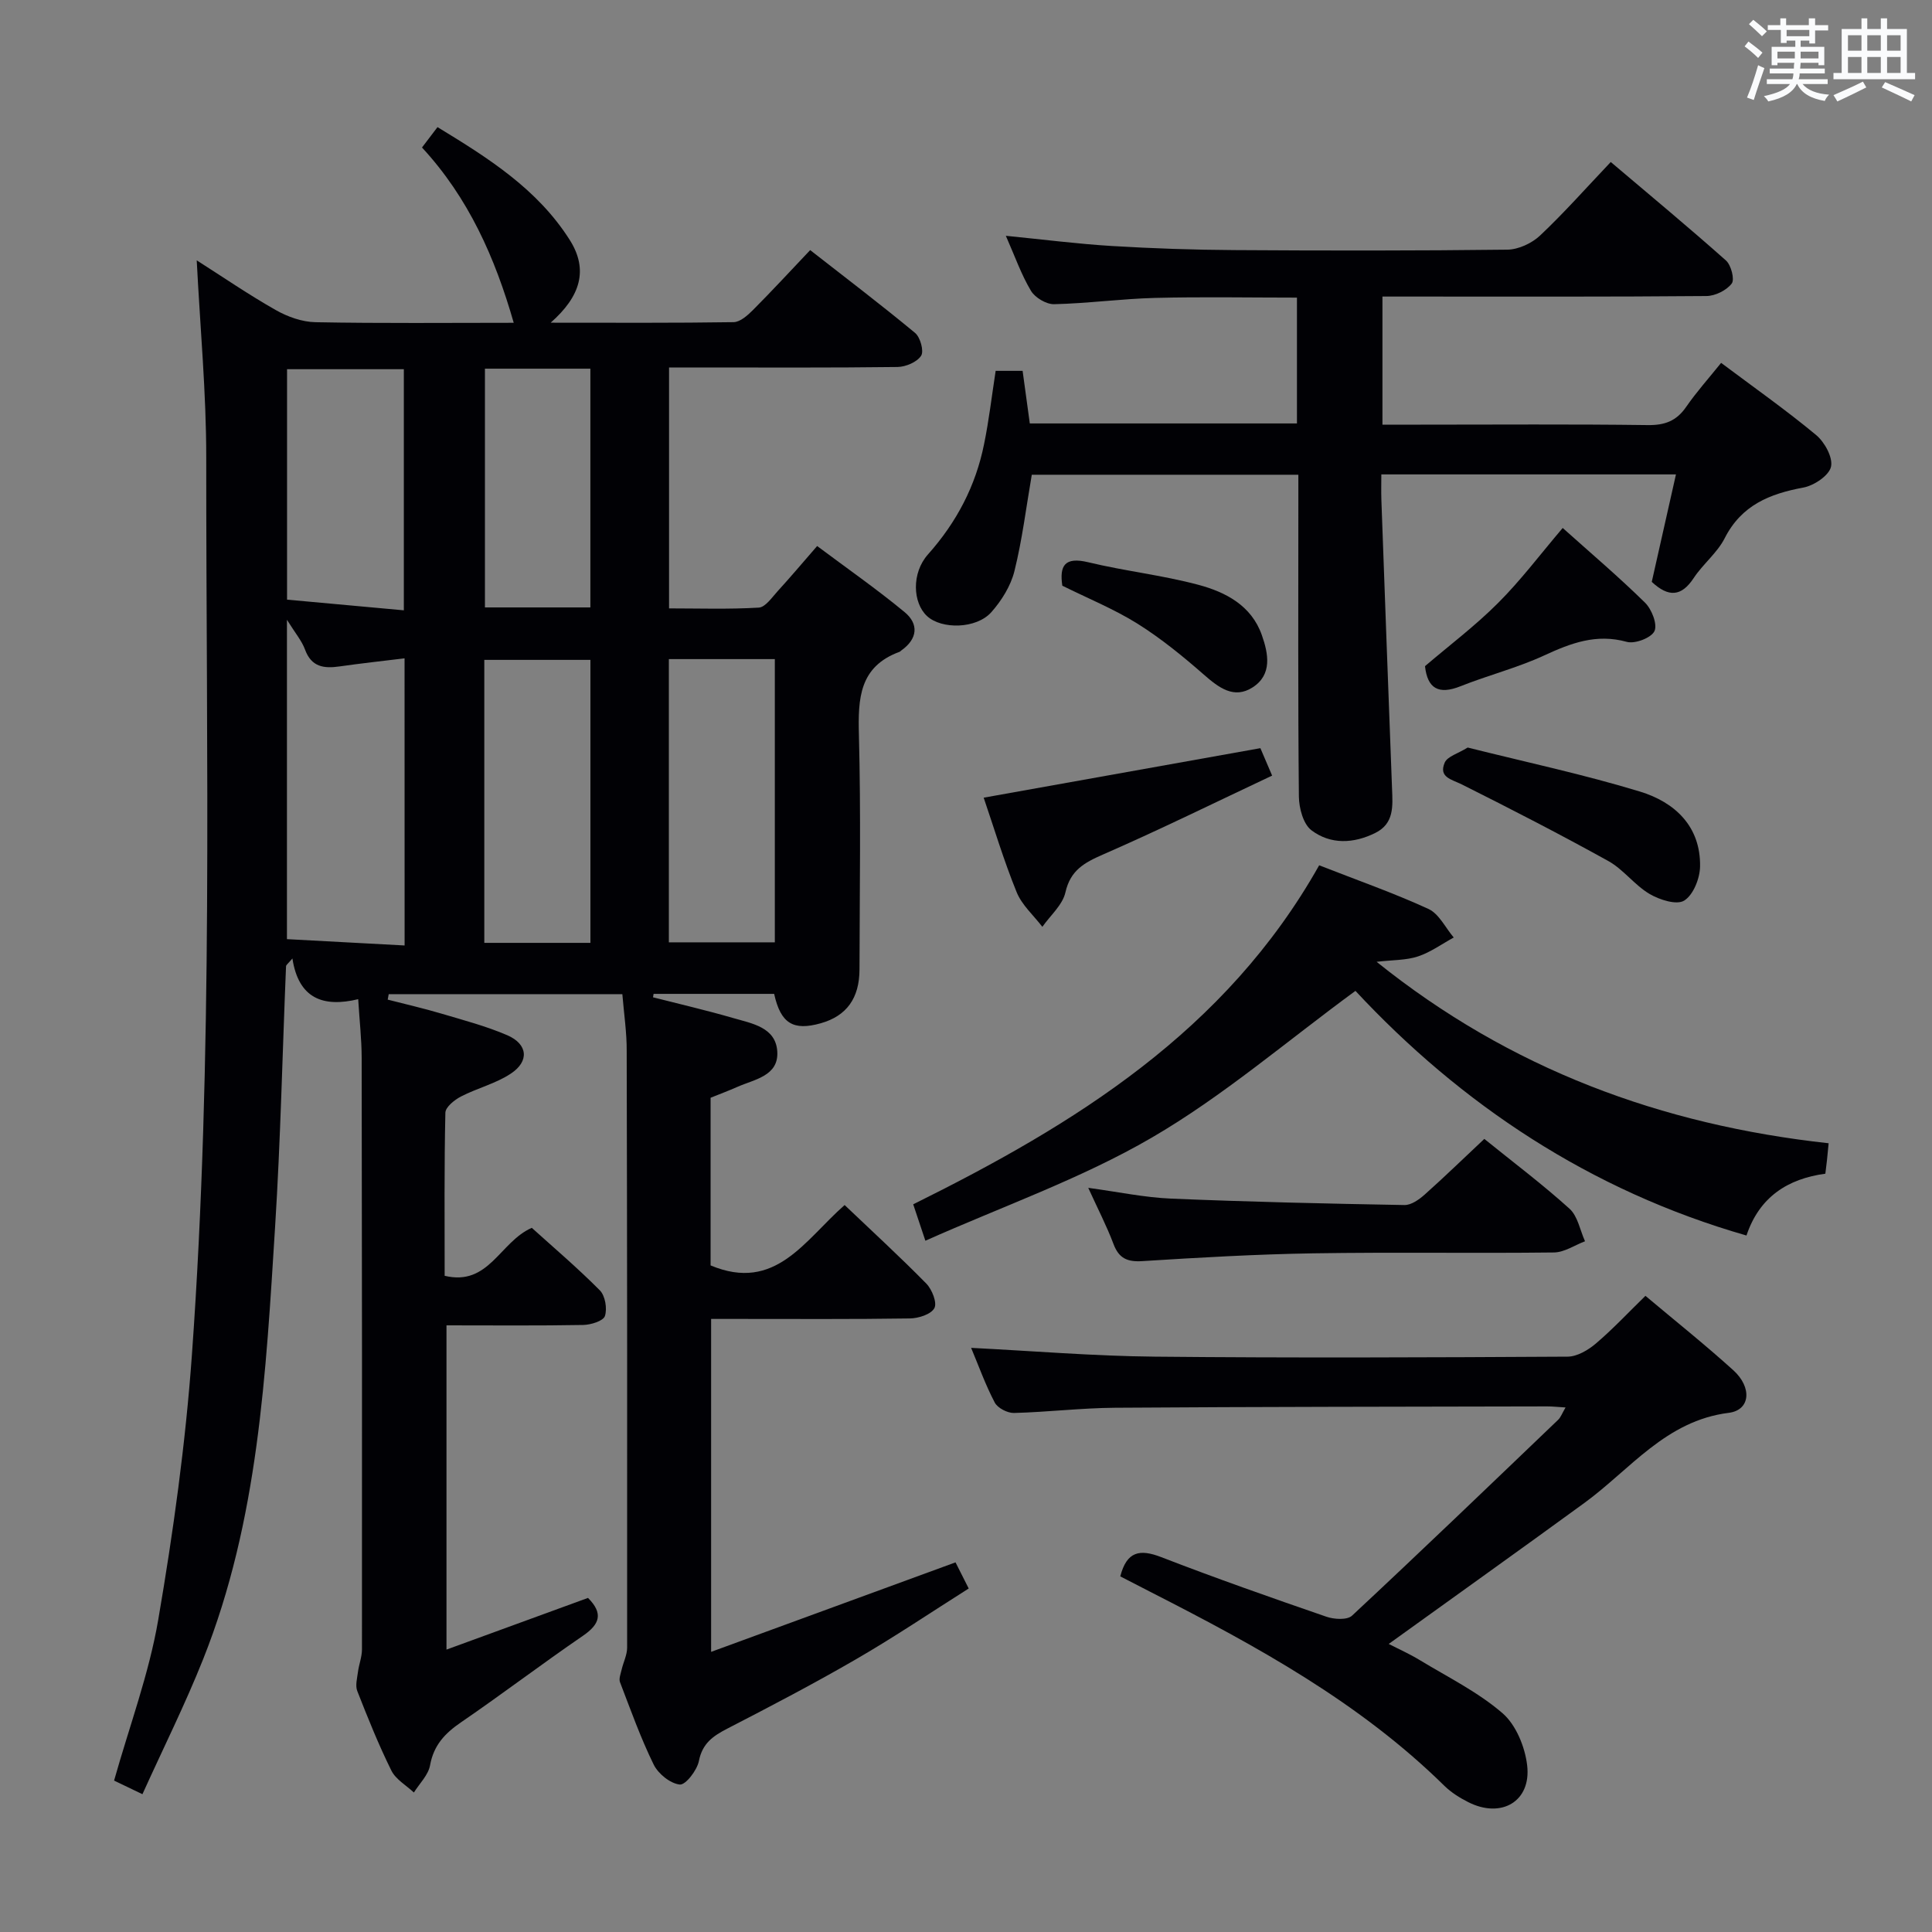 <svg enable-background="new 0 0 400 400" viewBox="0 0 400 400" xmlns="http://www.w3.org/2000/svg"><rect x="0" y="0" width="400" height="400" fill="#808080" stroke="none"/><g fill="#010105"><path d="m128.85 205.83c-16.48 0-32.42 0-48.37 0-.07.38-.14.75-.21 1.13 3.69.95 7.41 1.8 11.06 2.88 4.61 1.37 9.3 2.6 13.69 4.49 4.26 1.84 4.62 5.39.74 7.95-3.11 2.07-6.96 3-10.32 4.74-1.35.7-3.21 2.19-3.23 3.36-.25 11.14-.15 22.28-.15 33.76 9.19 2.2 11.39-7.01 18.04-9.93 4.43 4 9.45 8.27 14.08 12.93 1.12 1.12 1.57 3.79 1.06 5.33-.34 1.03-2.91 1.82-4.5 1.85-9.31.17-18.62.08-28.3.08v67.13c9.87-3.61 19.55-7.14 29.3-10.7 3.2 3.21 2.46 5.44-1.06 7.85-8.51 5.83-16.74 12.09-25.25 17.92-3.32 2.27-5.64 4.73-6.39 8.88-.36 2.02-2.18 3.77-3.35 5.64-1.59-1.49-3.75-2.71-4.66-4.54-2.65-5.35-4.88-10.91-7.06-16.47-.44-1.13-.03-2.63.14-3.94.2-1.57.83-3.12.83-4.67.03-40.83.01-81.67-.06-122.5-.01-3.81-.44-7.61-.72-12.13-7.26 1.75-12.35-.13-13.62-8.43-.84 1.02-1.31 1.31-1.32 1.63-.75 17.95-1.13 35.93-2.26 53.86-1.91 30.35-3.44 60.84-14.9 89.58-3.73 9.37-8.26 18.43-12.57 27.96-2.58-1.24-4.31-2.07-5.87-2.82 3.18-11.29 7.23-22.11 9.14-33.29 3.11-18.14 5.65-36.46 6.97-54.81 4.45-61.86 2.94-123.85 2.97-185.79.01-13.42-1.26-26.85-1.97-40.86 5.34 3.4 10.7 7.08 16.34 10.28 2.46 1.4 5.47 2.48 8.26 2.53 13.66.26 27.32.12 41.03.12-3.86-13.47-9.36-25.88-18.99-36.29 1.09-1.44 1.97-2.6 3.21-4.22 10.47 6.37 20.68 12.79 27.38 23.36 3.9 6.16 2.24 11.68-3.95 17.13 13.42 0 25.65.08 37.87-.11 1.36-.02 2.91-1.41 4.01-2.51 3.88-3.89 7.6-7.93 11.85-12.41 7.24 5.66 14.6 11.25 21.71 17.14 1.09.9 1.88 3.77 1.26 4.73-.84 1.31-3.17 2.3-4.87 2.33-13.83.18-27.67.1-41.5.1-1.81 0-3.63 0-5.82 0v49.88c6.09 0 12.35.21 18.57-.16 1.38-.08 2.74-2.12 3.93-3.42 2.58-2.82 5.04-5.74 8.16-9.33 6.08 4.55 12.3 8.88 18.12 13.69 2.97 2.46 2.68 5.54-.68 7.92-.14.1-.25.25-.4.3-8.34 3.07-8.59 9.69-8.39 17.23.42 16.16.15 32.33.12 48.5-.01 6.01-2.69 9.65-8 11.16-5.71 1.62-8.32.06-9.67-6.08-8.27 0-16.61 0-24.96 0-.04.24-.08.48-.12.71 5.52 1.41 11.07 2.69 16.54 4.28 3.92 1.14 8.9 1.9 9.19 6.98.29 5.03-4.72 5.72-8.27 7.29-1.81.8-3.66 1.49-5.54 2.25v34.71c13.45 5.63 19.47-5.23 27.75-12.5 5.73 5.46 11.47 10.72 16.92 16.27 1.18 1.21 2.27 3.98 1.66 5.08-.7 1.29-3.3 2.11-5.09 2.13-11.83.18-23.67.1-35.5.1-1.79 0-3.58 0-5.63 0v68.93c16.99-6.22 33.59-12.3 50.6-18.53.64 1.28 1.5 2.98 2.73 5.41-7.8 4.93-15.35 10.03-23.21 14.58-8.77 5.09-17.77 9.79-26.78 14.44-2.96 1.53-5.15 3.04-5.87 6.69-.38 1.93-2.76 5.01-3.96 4.88-1.97-.21-4.46-2.22-5.4-4.13-2.7-5.5-4.77-11.32-6.97-17.05-.28-.72.13-1.74.33-2.6.35-1.53 1.14-3.04 1.14-4.56.03-41.17.01-82.33-.09-123.5.03-3.78-.55-7.58-.9-11.8zm-45.09-69.53c-4.68.57-9.09 1.05-13.48 1.68-3.23.46-5.81.12-7.13-3.5-.66-1.8-2-3.36-3.74-6.16v66.12c8.19.44 16.2.87 24.36 1.31-.01-20.24-.01-39.66-.01-59.45zm54.72.16v58.64h21.94c0-19.85 0-39.21 0-58.64-7.49 0-14.57 0-21.94 0zm-38.21 58.75h21.97c0-19.78 0-39.17 0-58.59-7.55 0-14.75 0-21.97 0zm-16.66-68.85c0-17.35 0-33.7 0-49.92-8.28 0-16.17 0-24.18 0v47.71c8.07.74 15.94 1.46 24.18 2.21zm16.79-50.03v49.43h21.83c0-16.61 0-32.99 0-49.43-7.45 0-14.54 0-21.83 0z"/><path d="m206.14 76.78h5.58c.5 3.67.99 7.21 1.49 10.89h55.31c0-8.67 0-17.09 0-26.05-9.85 0-19.62-.19-29.39.06-6.97.18-13.91 1.14-20.88 1.3-1.62.04-3.95-1.35-4.8-2.77-2.01-3.36-3.32-7.13-5.2-11.39 7.8.77 14.84 1.68 21.92 2.11 8.46.51 16.95.8 25.43.85 18.83.12 37.66.14 56.48-.09 2.3-.03 5.07-1.32 6.78-2.93 4.95-4.67 9.48-9.79 14.63-15.22 8.07 6.84 16.08 13.48 23.85 20.39 1.08.96 1.84 3.94 1.19 4.78-1.08 1.41-3.42 2.57-5.24 2.58-20.33.18-40.65.11-60.98.11-1.96 0-3.92 0-6.09 0v26.52h7.94c15.66 0 31.32-.12 46.98.09 3.52.05 5.94-.84 7.95-3.75 2.16-3.13 4.72-5.98 7.25-9.13 6.74 5.05 13.41 9.74 19.66 14.93 1.77 1.47 3.52 4.66 3.09 6.57-.41 1.83-3.51 3.9-5.71 4.31-6.99 1.3-12.82 3.64-16.3 10.49-1.55 3.05-4.51 5.35-6.42 8.25-2.54 3.85-5.2 4.03-8.68.79 1.62-7.2 3.28-14.58 5.01-22.25-20.37 0-40.32 0-61 0 0 1.78-.05 3.54.01 5.29.72 19.95 1.45 39.89 2.21 59.84.14 3.56.45 7.16-3.47 9.1-4.49 2.23-9.26 2.44-13.22-.55-1.69-1.28-2.57-4.57-2.6-6.97-.2-20.32-.11-40.65-.11-60.98 0-1.79 0-3.58 0-5.66-18.74 0-36.98 0-55.19 0-1.16 6.7-1.97 13.42-3.59 19.94-.76 3.07-2.66 6.12-4.79 8.52-3.1 3.48-10.3 3.59-13.31.8-2.95-2.73-3.26-8.89.21-12.78 5.92-6.65 9.86-14.16 11.6-22.81 1-4.86 1.57-9.8 2.4-15.18z"/><path d="m340.67 268.29c6.04 5.08 12.28 10.05 18.18 15.39 3.96 3.58 3.54 8.27-.92 8.83-13.05 1.63-20.39 11.72-29.89 18.65-13.3 9.69-26.7 19.25-40.52 29.2 1.98 1.02 4.3 2.05 6.45 3.36 5.8 3.52 12.03 6.59 17.11 10.98 2.79 2.41 4.65 6.97 5.1 10.78.89 7.48-5.35 11.11-12.2 7.63-1.76-.89-3.52-1.99-4.92-3.36-17.57-17.29-38.87-28.93-60.54-39.99-2.19-1.12-4.38-2.25-6.58-3.39 1.35-5.21 4.04-5.7 8.49-3.98 11.3 4.37 22.74 8.39 34.2 12.34 1.6.55 4.3.71 5.3-.23 14.35-13.38 28.5-26.98 42.67-40.55.54-.52.81-1.32 1.53-2.55-1.64-.1-2.72-.22-3.81-.22-29.83.07-59.65.07-89.48.28-6.97.05-13.94.9-20.91 1.08-1.35.03-3.38-1.02-3.98-2.16-1.92-3.65-3.32-7.58-4.89-11.32 12.76.64 25.38 1.7 38.01 1.82 28.49.28 56.99.16 85.49 0 1.97-.01 4.25-1.36 5.84-2.71 3.54-3.01 6.72-6.42 10.27-9.88z"/><path d="m273.12 179.15c7.91 3.1 15.43 5.73 22.63 9.04 2.19 1.01 3.51 3.89 5.23 5.91-2.46 1.34-4.8 3.06-7.41 3.92-2.46.81-5.22.72-8.56 1.11 27.68 22.24 58.97 33.77 93.59 37.57-.15 1.58-.24 2.52-.34 3.46-.09.81-.2 1.63-.34 2.84-7.77 1.05-13.66 4.8-16.33 12.8-32.41-9.3-59.12-27.2-80.96-50.65-14.24 10.43-27.42 21.81-42.21 30.41-14.65 8.52-30.94 14.23-46.83 21.32-1.04-3.11-1.72-5.14-2.52-7.54 33.39-16.54 64.68-35.77 84.05-70.19z"/><path d="m307.31 235.8c6.12 4.94 12.11 9.45 17.65 14.46 1.7 1.54 2.17 4.45 3.2 6.73-2.14.81-4.27 2.29-6.42 2.32-16.63.2-33.28-.09-49.91.18-11.77.19-23.54.87-35.3 1.61-3.13.2-4.88-.56-6-3.56-1.39-3.69-3.22-7.22-5.22-11.61 6.21.84 11.66 2 17.15 2.23 16.09.68 32.2 1.04 48.31 1.33 1.4.03 3.03-1.13 4.19-2.16 4.09-3.65 8.02-7.46 12.35-11.53z"/><path d="m203.66 165.15c19.25-3.44 38.13-6.82 57.29-10.25.48 1.12 1.19 2.79 2.43 5.68-11.64 5.48-23.21 11.18-35.02 16.34-3.89 1.7-6.74 3.26-7.78 7.85-.59 2.6-3.12 4.76-4.77 7.12-1.82-2.38-4.25-4.51-5.33-7.19-2.67-6.56-4.71-13.38-6.82-19.55z"/><path d="m323.54 109.31c5.77 5.17 11.6 10.12 17.04 15.46 1.39 1.36 2.61 4.48 1.96 5.89-.65 1.4-4.04 2.7-5.73 2.23-6.31-1.75-11.58.26-17.14 2.83-5.55 2.56-11.57 4.08-17.26 6.35-4.58 1.83-6.87.47-7.38-4.15 5.11-4.36 10.43-8.37 15.1-13.05 4.67-4.65 8.67-9.98 13.41-15.56z"/><path d="m303.87 154.77c12.01 3.01 24 5.56 35.68 9.12 7.18 2.19 12.58 7.18 12.43 15.53-.05 2.47-1.4 5.87-3.29 7.04-1.56.97-5.1-.16-7.17-1.38-3.1-1.83-5.4-5.07-8.53-6.81-9.97-5.53-20.11-10.74-30.31-15.85-2.14-1.07-4.89-1.47-3.56-4.55.57-1.27 2.74-1.85 4.75-3.1z"/><path d="m219.94 121.26c-.6-4.12.45-6.04 5.38-4.85 7.54 1.82 15.32 2.67 22.8 4.67 5.63 1.51 10.97 4.27 13.13 10.41 1.37 3.87 2.18 8.19-1.9 10.82-3.86 2.49-7.01.07-10.1-2.63-4.34-3.8-8.87-7.5-13.74-10.55-4.86-3.04-10.26-5.23-15.57-7.87z"/></g><path d="m361.2 9.6.8-1c.9.7 1.9 1.4 2.9 2.3l-.9 1.1c-1-1-2-1.8-2.8-2.4zm.5 10.6c.9-2.1 1.6-4.3 2.3-6.7.4.2.8.4 1.3.6-.7 2.1-1.5 4.3-2.2 6.6zm.4-15.2.9-.9c1 .8 2 1.6 2.8 2.4l-1 1c-.9-.9-1.8-1.7-2.7-2.5zm12.5-1.2h1.2v1.4h2.7v1.1h-2.7v2.7h-1.2v-.6h-1.8v1.3h4.9v3.8h-1.2v-.5h-3.7c0 .4-.1.9-.1 1.2h5.1v1h-5.2c0 .5-.1.9-.2 1.2h6v1h-5.2c1.1 1.3 2.9 2 5.5 2.2-.4.4-.7.8-.9 1.3-2.9-.5-4.8-1.6-5.7-3.5h-.1c-.8 1.7-2.7 2.9-5.9 3.6-.2-.4-.6-.8-.9-1.1 2.8-.6 4.6-1.4 5.4-2.5h-4.8v-1h5.3c.1-.3.2-.7.2-1.2h-4.9v-1h5c0-.4 0-.8.1-1.2h-3.5v.5h-1.2v-3.8h4.9v-1.3h-1.8v.5h-1.2v-2.7h-2.7v-1h2.6v-1.4h1.2v1.4h4.7v-1.4zm-6.6 8.3h3.6c0-.4 0-.9 0-1.4h-3.6zm1.9-4.6h4.7v-1.3h-4.7zm6.6 3.2h-3.7v1.4h3.7z" fill="#fafbfc"/><path d="m385.3 3.8h1.3v2.2h2.8v-2.2h1.3v2.2h4.1v9.1h1.7v1.3h-16.9v-1.3h1.7v-9.1h4.1v-2.2zm.4 13.1.7 1.2c-1.8.9-3.8 1.9-6 2.9-.2-.4-.5-.8-.8-1.3 2.3-1 4.3-1.9 6.1-2.8zm-3.1-6.4h2.8v-3.2h-2.8zm0 4.6h2.8v-3.3h-2.8zm4-4.6h2.8v-3.2h-2.8zm0 4.6h2.8v-3.3h-2.8zm3.7 1.9c2.1.9 4.1 1.8 6.1 2.7l-.7 1.3c-2.2-1.1-4.2-2-6.1-2.9zm3.2-9.7h-2.8v3.2h2.8zm-2.8 7.8h2.8v-3.3h-2.8z" fill="#fafbfc"/></svg>